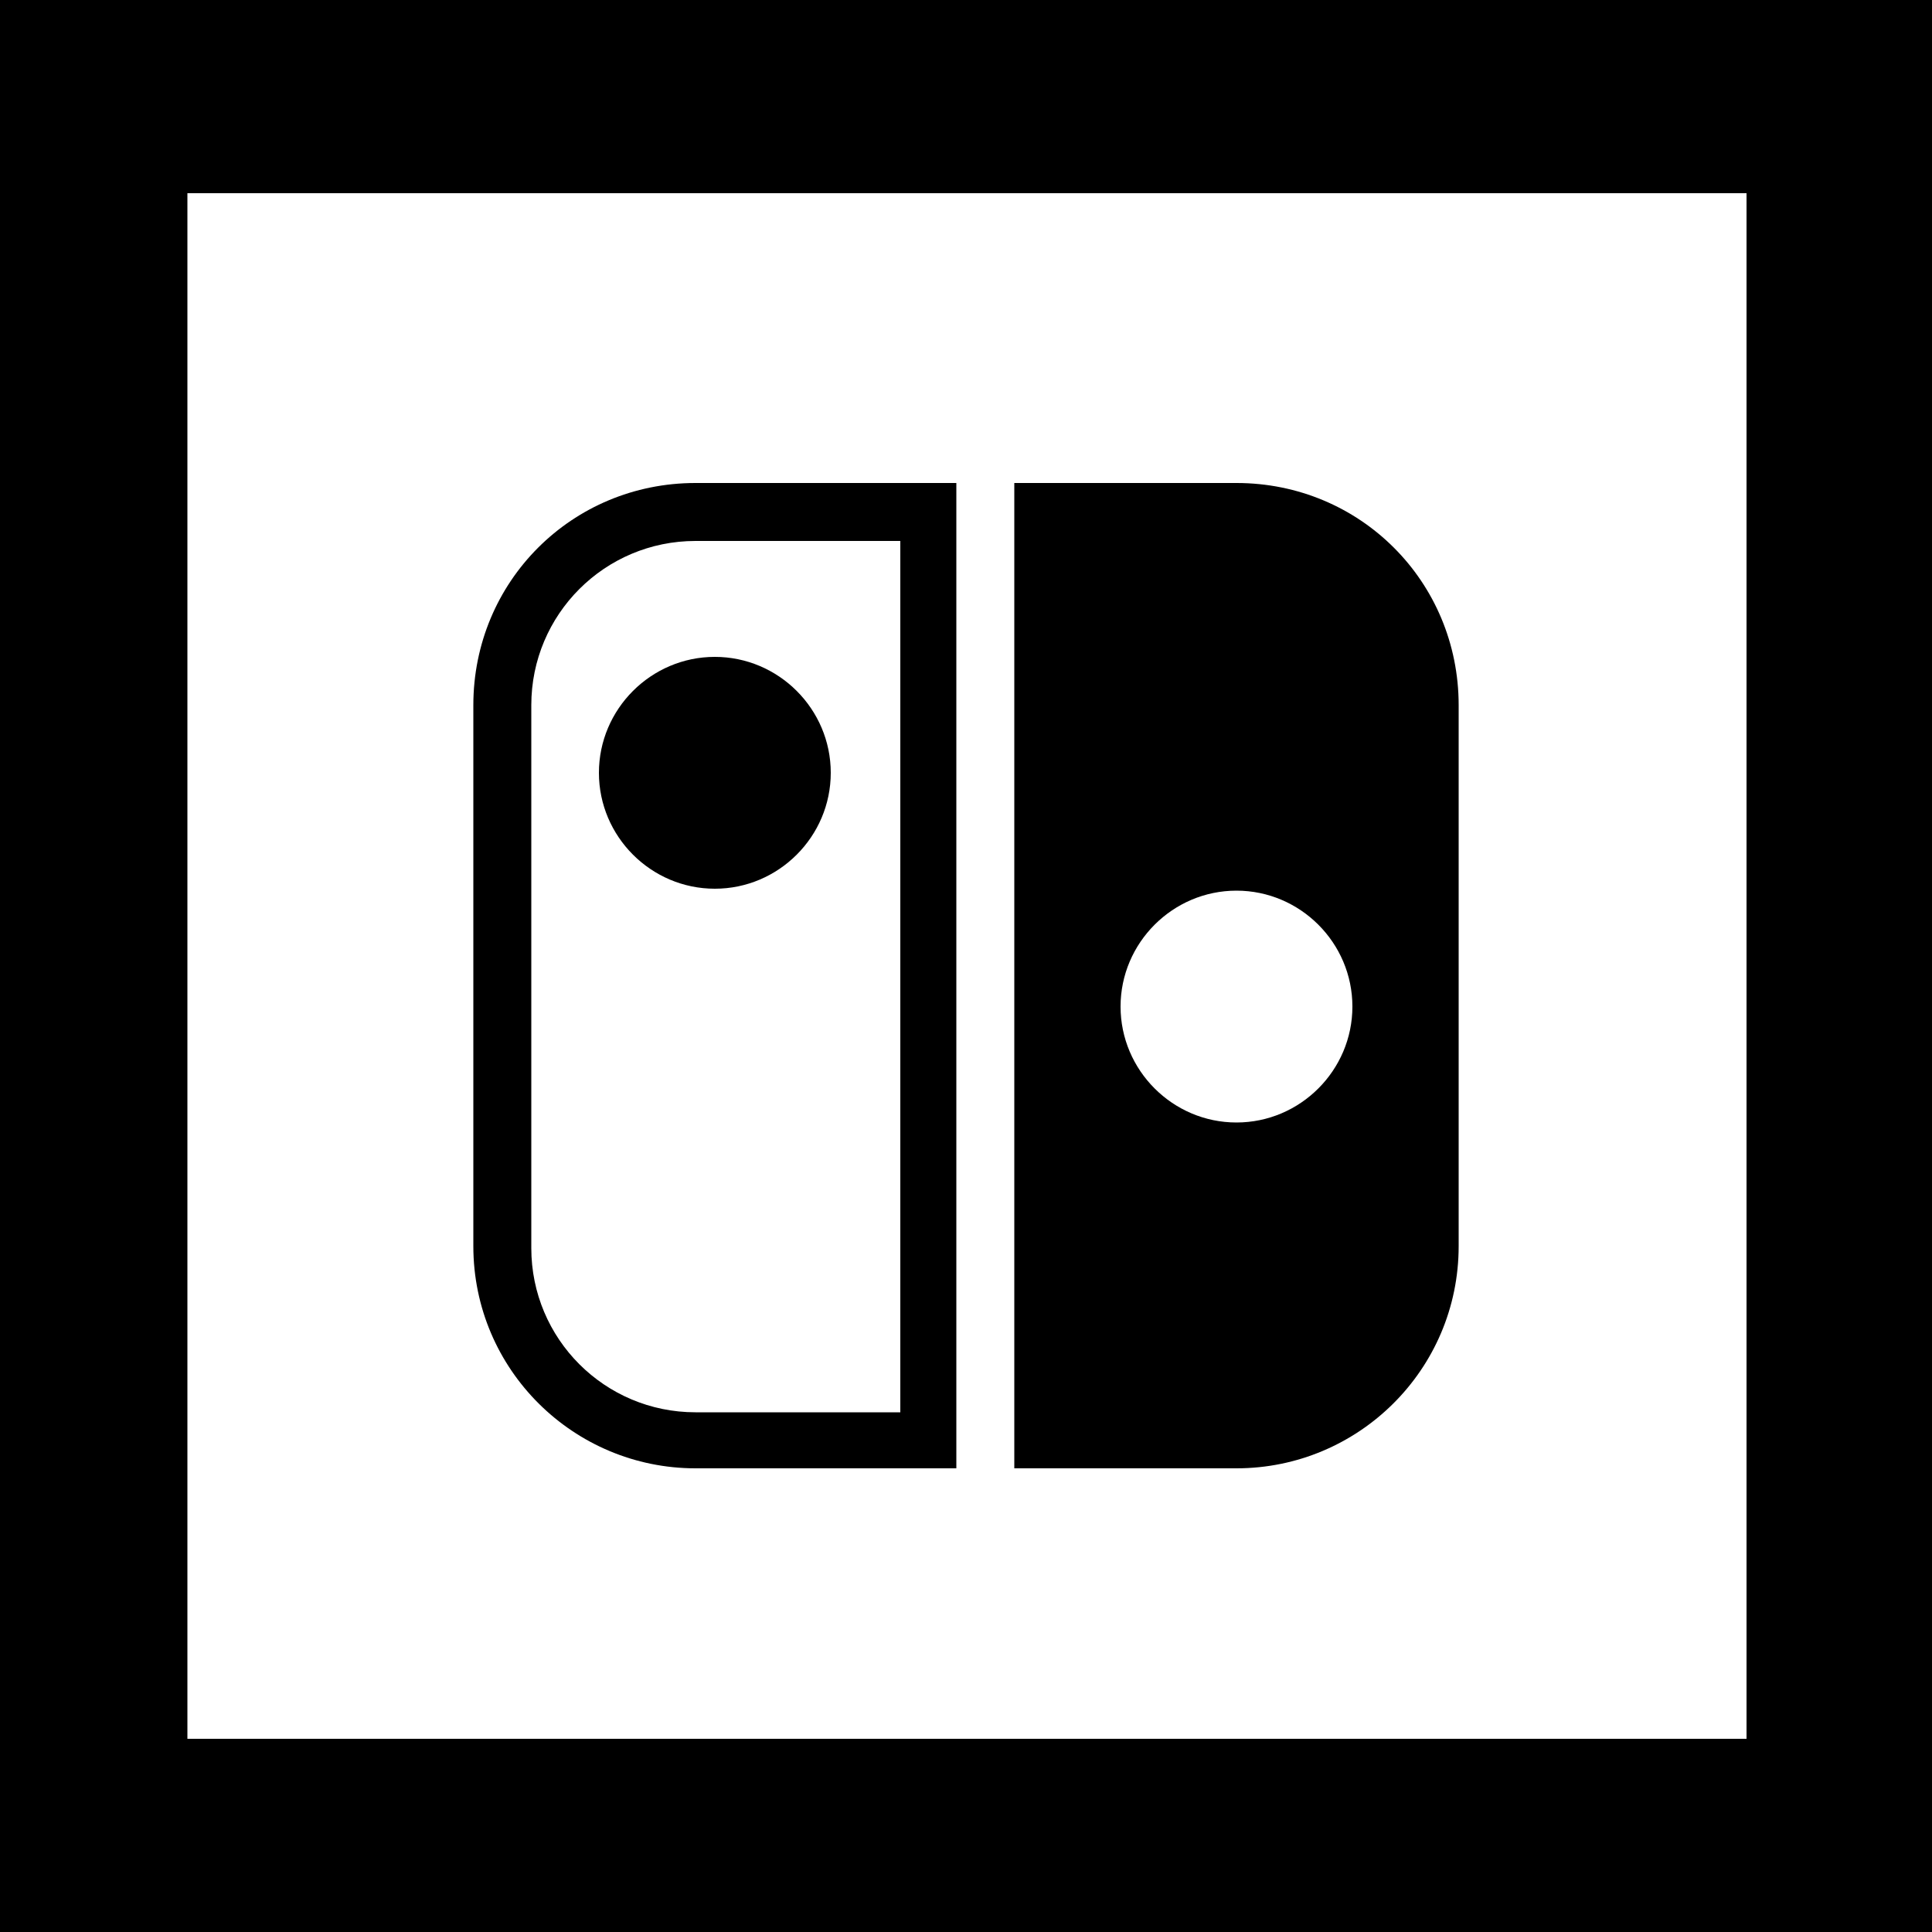 <svg fill="currentColor" xmlns="http://www.w3.org/2000/svg" viewBox="0 0 100 100"><path d="M0 0h100v100H0V0z" fill="#fff"/><path d="M100 100H0V0h100v100zM9.7 90h80.7V10H9.7"/><path d="M64 25H52.5v51H64c6.3 0 11.5-5.1 11.5-11.5v-28C75.5 30.1 70.4 25 64 25zm0 33.1c-3.3 0-6-2.7-6-6s2.7-6 6-6 6 2.7 6 6-2.7 6-6 6zM49.5 76H36c-6.3 0-11.5-5.1-11.5-11.5v-28C24.5 30.1 29.6 25 36 25h13.5v51zM36 28c-4.7 0-8.5 3.8-8.5 8.5v28.1c0 4.7 3.8 8.5 8.5 8.5h10.6V28H36z"/><path d="M37 46c-3.3 0-6-2.7-6-6s2.7-6 6-6 6 2.7 6 6-2.7 6-6 6z"/></svg>